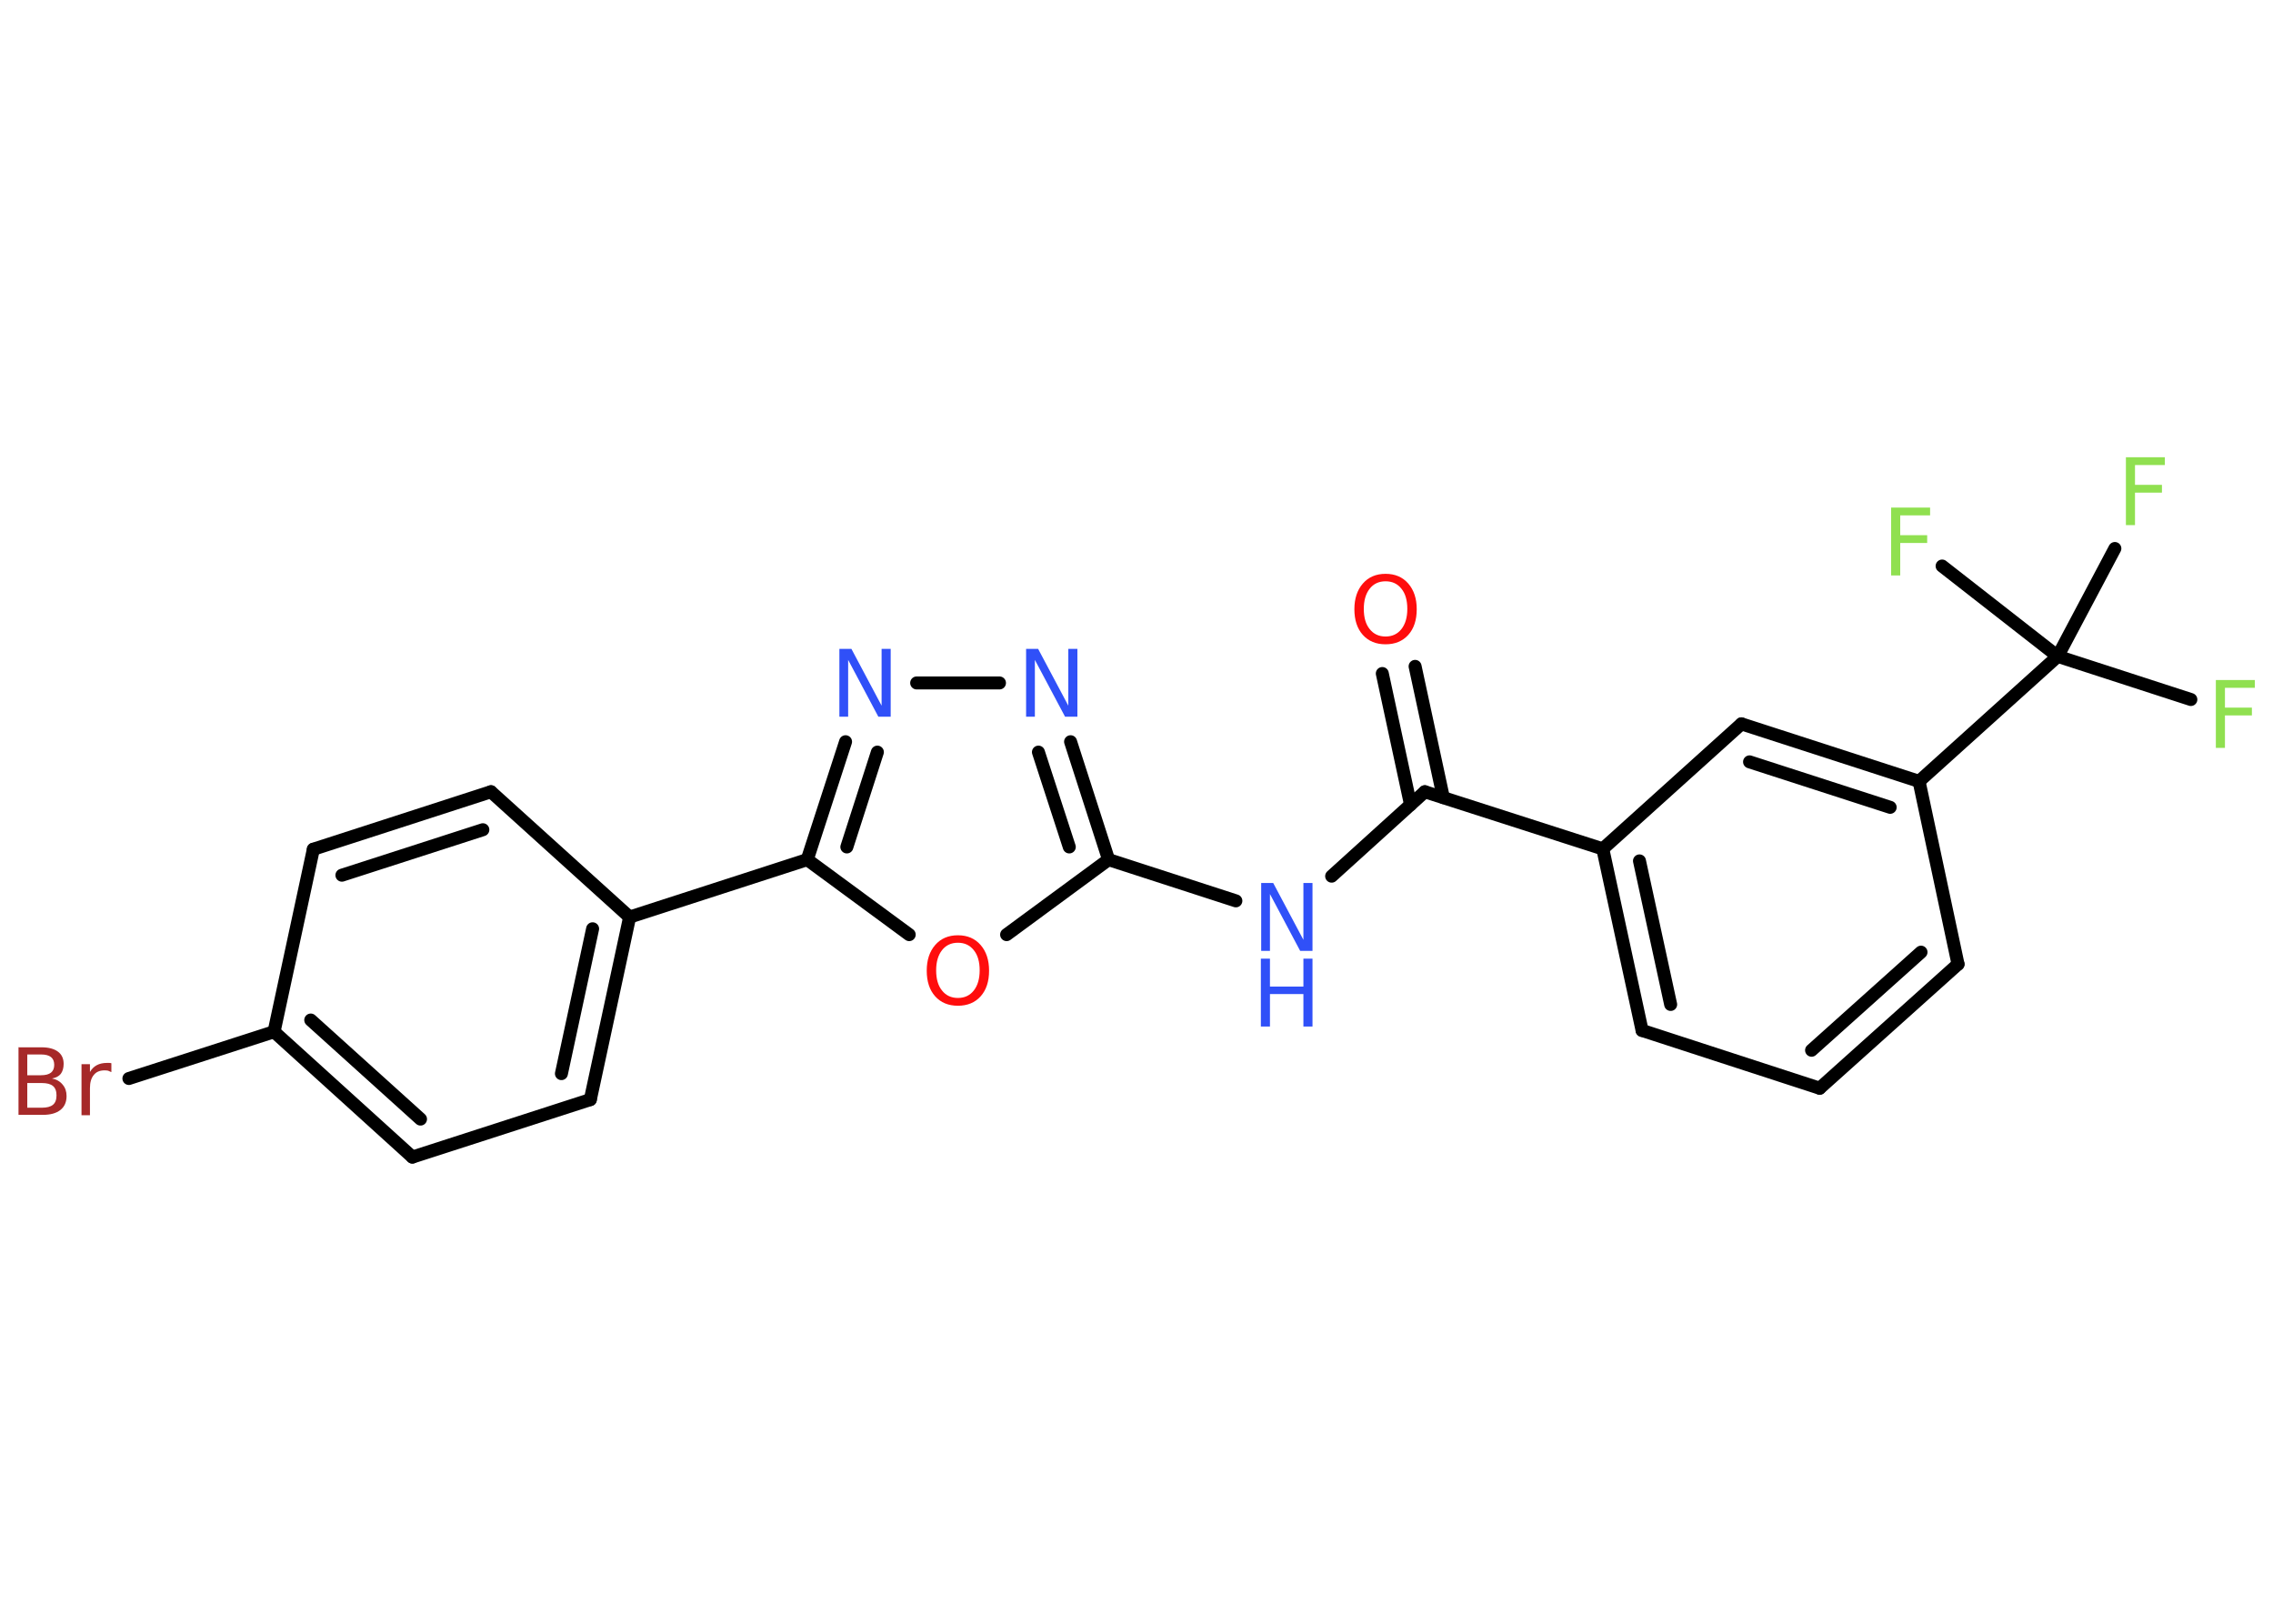 <?xml version='1.0' encoding='UTF-8'?>
<!DOCTYPE svg PUBLIC "-//W3C//DTD SVG 1.1//EN" "http://www.w3.org/Graphics/SVG/1.1/DTD/svg11.dtd">
<svg version='1.2' xmlns='http://www.w3.org/2000/svg' xmlns:xlink='http://www.w3.org/1999/xlink' width='70.0mm' height='50.0mm' viewBox='0 0 70.0 50.0'>
  <desc>Generated by the Chemistry Development Kit (http://github.com/cdk)</desc>
  <g stroke-linecap='round' stroke-linejoin='round' stroke='#000000' stroke-width='.4' fill='#3050F8'>
    <rect x='.0' y='.0' width='70.0' height='50.0' fill='#FFFFFF' stroke='none'/>
    <g id='mol1' class='mol'>
      <g id='mol1bnd1' class='bond'>
        <line x1='43.58' y1='20.52' x2='44.45' y2='24.56'/>
        <line x1='42.57' y1='20.74' x2='43.44' y2='24.78'/>
      </g>
      <line id='mol1bnd2' class='bond' x1='43.88' y1='24.38' x2='41.01' y2='26.98'/>
      <line id='mol1bnd3' class='bond' x1='38.06' y1='27.74' x2='34.14' y2='26.47'/>
      <g id='mol1bnd4' class='bond'>
        <line x1='34.14' y1='26.47' x2='32.97' y2='22.84'/>
        <line x1='32.93' y1='26.08' x2='31.98' y2='23.16'/>
      </g>
      <line id='mol1bnd5' class='bond' x1='30.78' y1='21.03' x2='28.23' y2='21.03'/>
      <g id='mol1bnd6' class='bond'>
        <line x1='26.04' y1='22.84' x2='24.86' y2='26.47'/>
        <line x1='27.02' y1='23.16' x2='26.08' y2='26.08'/>
      </g>
      <line id='mol1bnd7' class='bond' x1='24.86' y1='26.47' x2='19.39' y2='28.24'/>
      <g id='mol1bnd8' class='bond'>
        <line x1='18.18' y1='33.86' x2='19.39' y2='28.24'/>
        <line x1='17.29' y1='33.06' x2='18.25' y2='28.6'/>
      </g>
      <line id='mol1bnd9' class='bond' x1='18.18' y1='33.86' x2='12.7' y2='35.63'/>
      <g id='mol1bnd10' class='bond'>
        <line x1='8.44' y1='31.77' x2='12.7' y2='35.63'/>
        <line x1='9.57' y1='31.41' x2='12.95' y2='34.46'/>
      </g>
      <line id='mol1bnd11' class='bond' x1='8.44' y1='31.77' x2='3.97' y2='33.21'/>
      <line id='mol1bnd12' class='bond' x1='8.44' y1='31.77' x2='9.65' y2='26.15'/>
      <g id='mol1bnd13' class='bond'>
        <line x1='15.12' y1='24.38' x2='9.65' y2='26.15'/>
        <line x1='14.87' y1='25.55' x2='10.53' y2='26.95'/>
      </g>
      <line id='mol1bnd14' class='bond' x1='19.39' y1='28.24' x2='15.12' y2='24.38'/>
      <line id='mol1bnd15' class='bond' x1='24.86' y1='26.47' x2='28.0' y2='28.78'/>
      <line id='mol1bnd16' class='bond' x1='34.14' y1='26.47' x2='31.0' y2='28.78'/>
      <line id='mol1bnd17' class='bond' x1='43.88' y1='24.38' x2='49.36' y2='26.14'/>
      <g id='mol1bnd18' class='bond'>
        <line x1='49.36' y1='26.14' x2='50.57' y2='31.73'/>
        <line x1='50.49' y1='26.51' x2='51.45' y2='30.93'/>
      </g>
      <line id='mol1bnd19' class='bond' x1='50.57' y1='31.73' x2='56.04' y2='33.51'/>
      <g id='mol1bnd20' class='bond'>
        <line x1='56.04' y1='33.51' x2='60.3' y2='29.69'/>
        <line x1='55.79' y1='32.34' x2='59.16' y2='29.32'/>
      </g>
      <line id='mol1bnd21' class='bond' x1='60.3' y1='29.69' x2='59.1' y2='24.06'/>
      <line id='mol1bnd22' class='bond' x1='59.1' y1='24.06' x2='63.37' y2='20.21'/>
      <line id='mol1bnd23' class='bond' x1='63.37' y1='20.21' x2='67.47' y2='21.54'/>
      <line id='mol1bnd24' class='bond' x1='63.37' y1='20.21' x2='65.13' y2='16.89'/>
      <line id='mol1bnd25' class='bond' x1='63.37' y1='20.21' x2='59.81' y2='17.43'/>
      <g id='mol1bnd26' class='bond'>
        <line x1='59.1' y1='24.06' x2='53.63' y2='22.29'/>
        <line x1='58.21' y1='24.86' x2='53.88' y2='23.46'/>
      </g>
      <line id='mol1bnd27' class='bond' x1='49.36' y1='26.14' x2='53.63' y2='22.29'/>
      <path id='mol1atm1' class='atom' d='M42.67 17.9q-.31 .0 -.49 .23q-.18 .23 -.18 .62q.0 .4 .18 .62q.18 .23 .49 .23q.31 .0 .49 -.23q.18 -.23 .18 -.62q.0 -.4 -.18 -.62q-.18 -.23 -.49 -.23zM42.67 17.67q.44 .0 .7 .3q.26 .3 .26 .79q.0 .5 -.26 .79q-.26 .29 -.7 .29q-.44 .0 -.7 -.29q-.26 -.29 -.26 -.79q.0 -.49 .26 -.79q.26 -.3 .7 -.3z' stroke='none' fill='#FF0D0D'/>
      <g id='mol1atm3' class='atom'>
        <path d='M38.83 27.19h.38l.93 1.75v-1.75h.28v2.09h-.38l-.93 -1.75v1.75h-.27v-2.09z' stroke='none'/>
        <path d='M38.83 29.52h.28v.86h1.03v-.86h.28v2.09h-.28v-1.0h-1.03v1.0h-.28v-2.09z' stroke='none'/>
      </g>
      <path id='mol1atm5' class='atom' d='M31.59 19.98h.38l.93 1.75v-1.75h.28v2.09h-.38l-.93 -1.75v1.75h-.27v-2.09z' stroke='none'/>
      <path id='mol1atm6' class='atom' d='M25.84 19.98h.38l.93 1.75v-1.75h.28v2.09h-.38l-.93 -1.75v1.75h-.27v-2.09z' stroke='none'/>
      <path id='mol1atm12' class='atom' d='M.84 33.34v.77h.45q.23 .0 .34 -.09q.11 -.09 .11 -.29q.0 -.2 -.11 -.29q-.11 -.09 -.34 -.09h-.45zM.84 32.48v.63h.42q.21 .0 .31 -.08q.1 -.08 .1 -.24q.0 -.16 -.1 -.24q-.1 -.08 -.31 -.08h-.42zM.56 32.25h.72q.32 .0 .5 .13q.18 .13 .18 .38q.0 .19 -.09 .31q-.09 .11 -.27 .14q.21 .04 .33 .19q.12 .14 .12 .35q.0 .28 -.19 .43q-.19 .15 -.54 .15h-.75v-2.09zM3.42 33.01q-.04 -.02 -.09 -.04q-.05 -.01 -.11 -.01q-.22 .0 -.33 .14q-.12 .14 -.12 .41v.83h-.26v-1.57h.26v.24q.08 -.14 .21 -.21q.13 -.07 .32 -.07q.03 .0 .06 .0q.03 .0 .07 .01v.27z' stroke='none' fill='#A62929'/>
      <path id='mol1atm15' class='atom' d='M29.5 29.03q-.31 .0 -.49 .23q-.18 .23 -.18 .62q.0 .4 .18 .62q.18 .23 .49 .23q.31 .0 .49 -.23q.18 -.23 .18 -.62q.0 -.4 -.18 -.62q-.18 -.23 -.49 -.23zM29.5 28.8q.44 .0 .7 .3q.26 .3 .26 .79q.0 .5 -.26 .79q-.26 .29 -.7 .29q-.44 .0 -.7 -.29q-.26 -.29 -.26 -.79q.0 -.49 .26 -.79q.26 -.3 .7 -.3z' stroke='none' fill='#FF0D0D'/>
      <path id='mol1atm22' class='atom' d='M68.24 20.94h1.2v.24h-.92v.61h.83v.24h-.83v1.0h-.28v-2.09z' stroke='none' fill='#90E050'/>
      <path id='mol1atm23' class='atom' d='M65.47 14.08h1.2v.24h-.92v.61h.83v.24h-.83v1.0h-.28v-2.09z' stroke='none' fill='#90E050'/>
      <path id='mol1atm24' class='atom' d='M58.24 15.63h1.2v.24h-.92v.61h.83v.24h-.83v1.0h-.28v-2.09z' stroke='none' fill='#90E050'/>
    </g>
  </g>
</svg>
